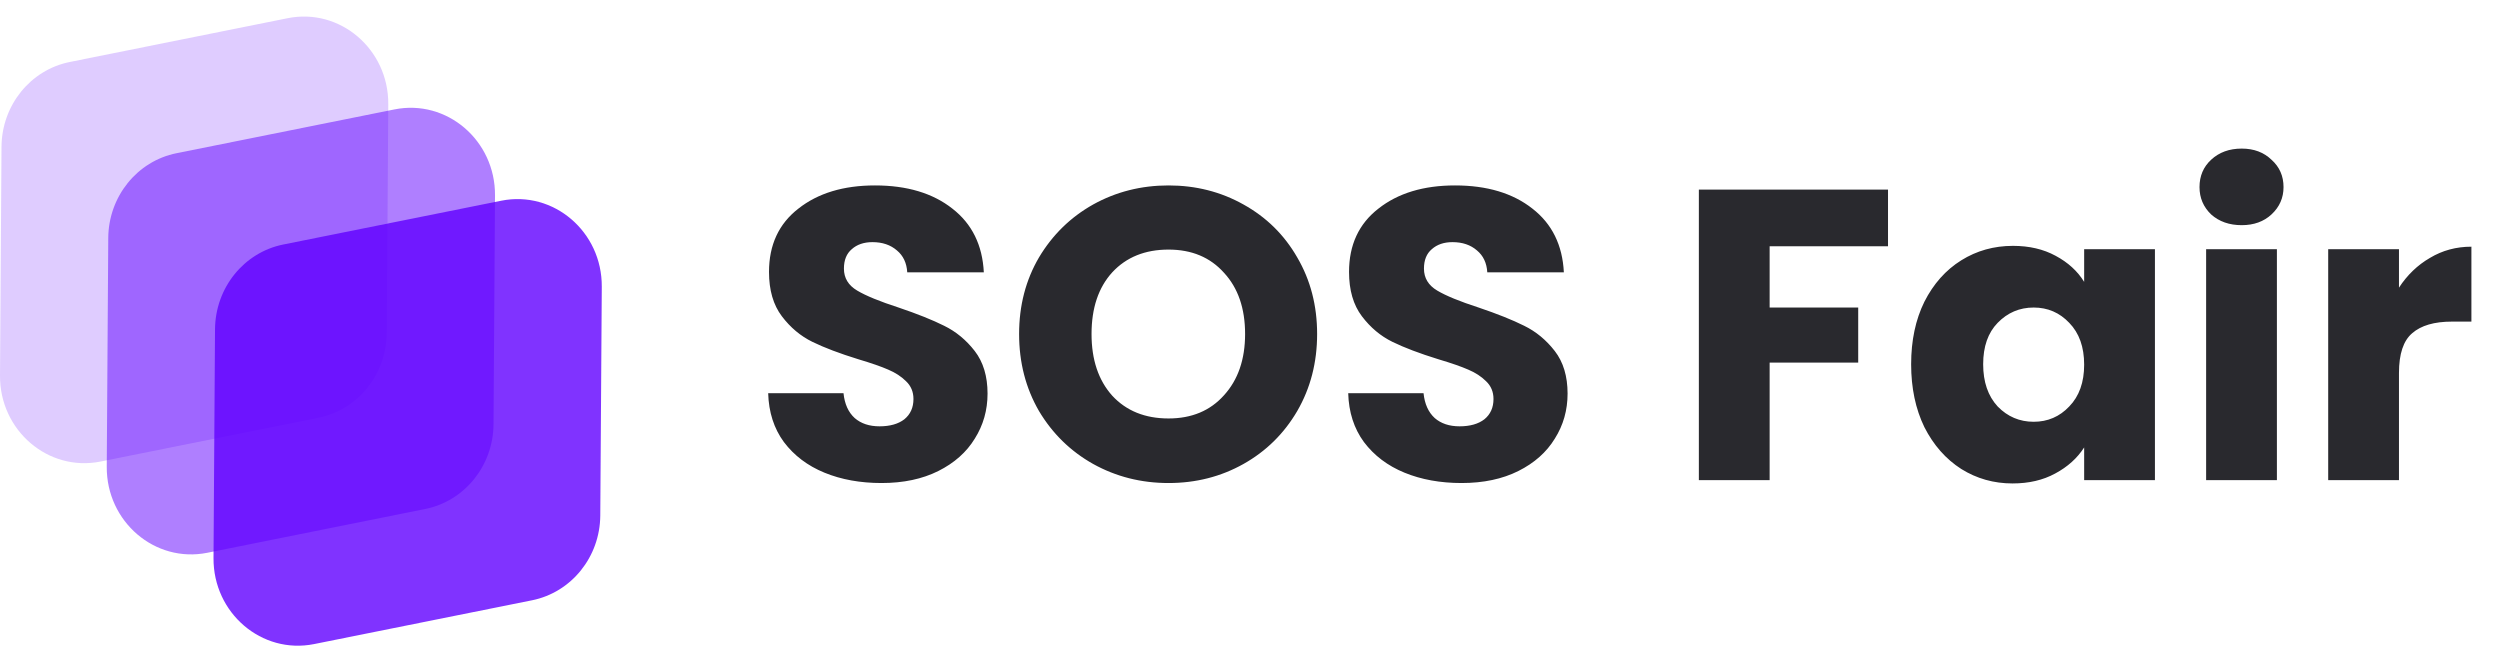 <svg width="151" height="40" viewBox="0 0 151 40" fill="none" xmlns="http://www.w3.org/2000/svg">
<g clip-path="url(#clip0_42231_460)">
<path d="M0 22.684L0.091 8.866C0.107 6.365 1.832 4.222 4.215 3.744L17.376 1.099C20.538 0.463 23.473 2.972 23.452 6.293L23.361 20.11C23.345 22.611 21.62 24.754 19.237 25.233L6.076 27.877C2.914 28.513 -0.021 26.004 0 22.684Z" fill="#6100FF" fill-opacity="0.2"/>
<path d="M6.448 28.194L6.539 14.376C6.555 11.875 8.28 9.732 10.663 9.254L23.824 6.609C26.986 5.973 29.921 8.482 29.899 11.803L29.809 25.62C29.793 28.121 28.068 30.264 25.685 30.743L12.524 33.387C9.361 34.023 6.427 31.514 6.448 28.194Z" fill="#6100FF" fill-opacity="0.5"/>
<path d="M12.896 33.709L12.987 19.891C13.004 17.39 14.728 15.247 17.111 14.768L30.272 12.124C33.434 11.488 36.37 13.997 36.348 17.317L36.257 31.135C36.241 33.636 34.516 35.779 32.133 36.258L18.972 38.902C15.81 39.538 12.875 37.029 12.896 33.709Z" fill="#6100FF" fill-opacity="0.8"/>
</g>
<path d="M53.248 29.175C51.965 29.175 50.815 28.967 49.798 28.55C48.781 28.133 47.965 27.517 47.348 26.7C46.748 25.883 46.431 24.9 46.398 23.75H50.948C51.014 24.4 51.239 24.9 51.623 25.25C52.006 25.583 52.506 25.75 53.123 25.75C53.756 25.75 54.256 25.608 54.623 25.325C54.989 25.025 55.173 24.617 55.173 24.1C55.173 23.667 55.023 23.308 54.723 23.025C54.44 22.742 54.081 22.508 53.648 22.325C53.231 22.142 52.631 21.933 51.848 21.7C50.715 21.35 49.789 21 49.073 20.65C48.356 20.3 47.739 19.783 47.223 19.1C46.706 18.417 46.448 17.525 46.448 16.425C46.448 14.792 47.039 13.517 48.223 12.6C49.406 11.667 50.948 11.2 52.848 11.2C54.781 11.2 56.34 11.667 57.523 12.6C58.706 13.517 59.34 14.8 59.423 16.45H54.798C54.764 15.883 54.556 15.442 54.173 15.125C53.789 14.792 53.298 14.625 52.698 14.625C52.181 14.625 51.764 14.767 51.448 15.05C51.131 15.317 50.973 15.708 50.973 16.225C50.973 16.792 51.239 17.233 51.773 17.55C52.306 17.867 53.139 18.208 54.273 18.575C55.406 18.958 56.323 19.325 57.023 19.675C57.739 20.025 58.356 20.533 58.873 21.2C59.389 21.867 59.648 22.725 59.648 23.775C59.648 24.775 59.389 25.683 58.873 26.5C58.373 27.317 57.639 27.967 56.673 28.45C55.706 28.933 54.565 29.175 53.248 29.175ZM70.579 29.175C68.929 29.175 67.412 28.792 66.029 28.025C64.662 27.258 63.57 26.192 62.754 24.825C61.954 23.442 61.554 21.892 61.554 20.175C61.554 18.458 61.954 16.917 62.754 15.55C63.57 14.183 64.662 13.117 66.029 12.35C67.412 11.583 68.929 11.2 70.579 11.2C72.229 11.2 73.737 11.583 75.104 12.35C76.487 13.117 77.57 14.183 78.354 15.55C79.154 16.917 79.554 18.458 79.554 20.175C79.554 21.892 79.154 23.442 78.354 24.825C77.554 26.192 76.47 27.258 75.104 28.025C73.737 28.792 72.229 29.175 70.579 29.175ZM70.579 25.275C71.979 25.275 73.095 24.808 73.929 23.875C74.779 22.942 75.204 21.708 75.204 20.175C75.204 18.625 74.779 17.392 73.929 16.475C73.095 15.542 71.979 15.075 70.579 15.075C69.162 15.075 68.029 15.533 67.179 16.45C66.345 17.367 65.929 18.608 65.929 20.175C65.929 21.725 66.345 22.967 67.179 23.9C68.029 24.817 69.162 25.275 70.579 25.275ZM88.282 29.175C86.999 29.175 85.849 28.967 84.832 28.55C83.815 28.133 82.999 27.517 82.382 26.7C81.782 25.883 81.465 24.9 81.432 23.75H85.982C86.049 24.4 86.274 24.9 86.657 25.25C87.04 25.583 87.54 25.75 88.157 25.75C88.79 25.75 89.29 25.608 89.657 25.325C90.024 25.025 90.207 24.617 90.207 24.1C90.207 23.667 90.057 23.308 89.757 23.025C89.474 22.742 89.115 22.508 88.682 22.325C88.265 22.142 87.665 21.933 86.882 21.7C85.749 21.35 84.824 21 84.107 20.65C83.39 20.3 82.774 19.783 82.257 19.1C81.74 18.417 81.482 17.525 81.482 16.425C81.482 14.792 82.074 13.517 83.257 12.6C84.44 11.667 85.982 11.2 87.882 11.2C89.815 11.2 91.374 11.667 92.557 12.6C93.74 13.517 94.374 14.8 94.457 16.45H89.832C89.799 15.883 89.59 15.442 89.207 15.125C88.824 14.792 88.332 14.625 87.732 14.625C87.215 14.625 86.799 14.767 86.482 15.05C86.165 15.317 86.007 15.708 86.007 16.225C86.007 16.792 86.274 17.233 86.807 17.55C87.34 17.867 88.174 18.208 89.307 18.575C90.44 18.958 91.357 19.325 92.057 19.675C92.774 20.025 93.39 20.533 93.907 21.2C94.424 21.867 94.682 22.725 94.682 23.775C94.682 24.775 94.424 25.683 93.907 26.5C93.407 27.317 92.674 27.967 91.707 28.45C90.74 28.933 89.599 29.175 88.282 29.175ZM114.036 11.45V14.875H106.886V18.575H112.236V21.9H106.886V29H102.611V11.45H114.036ZM115.433 22C115.433 20.567 115.699 19.308 116.233 18.225C116.783 17.142 117.524 16.308 118.458 15.725C119.391 15.142 120.433 14.85 121.583 14.85C122.566 14.85 123.424 15.05 124.158 15.45C124.908 15.85 125.483 16.375 125.883 17.025V15.05H130.158V29H125.883V27.025C125.466 27.675 124.883 28.2 124.133 28.6C123.399 29 122.541 29.2 121.558 29.2C120.424 29.2 119.391 28.908 118.458 28.325C117.524 27.725 116.783 26.883 116.233 25.8C115.699 24.7 115.433 23.433 115.433 22ZM125.883 22.025C125.883 20.958 125.583 20.117 124.983 19.5C124.399 18.883 123.683 18.575 122.833 18.575C121.983 18.575 121.258 18.883 120.658 19.5C120.074 20.1 119.783 20.933 119.783 22C119.783 23.067 120.074 23.917 120.658 24.55C121.258 25.167 121.983 25.475 122.833 25.475C123.683 25.475 124.399 25.167 124.983 24.55C125.583 23.933 125.883 23.092 125.883 22.025ZM135.4 13.6C134.65 13.6 134.034 13.383 133.55 12.95C133.084 12.5 132.85 11.95 132.85 11.3C132.85 10.633 133.084 10.083 133.55 9.65C134.034 9.2 134.65 8.975 135.4 8.975C136.134 8.975 136.734 9.2 137.2 9.65C137.684 10.083 137.925 10.633 137.925 11.3C137.925 11.95 137.684 12.5 137.2 12.95C136.734 13.383 136.134 13.6 135.4 13.6ZM137.525 15.05V29H133.25V15.05H137.525ZM144.898 17.375C145.398 16.608 146.023 16.008 146.773 15.575C147.523 15.125 148.357 14.9 149.273 14.9V19.425H148.098C147.032 19.425 146.232 19.658 145.698 20.125C145.165 20.575 144.898 21.375 144.898 22.525V29H140.623V15.05H144.898V17.375Z" fill="#29292E"/>
<defs>
<clipPath id="clip0_42231_460">
<rect width="36.348" height="38" fill="white" transform="translate(0 1)"/>
</clipPath>
</defs>
</svg>
